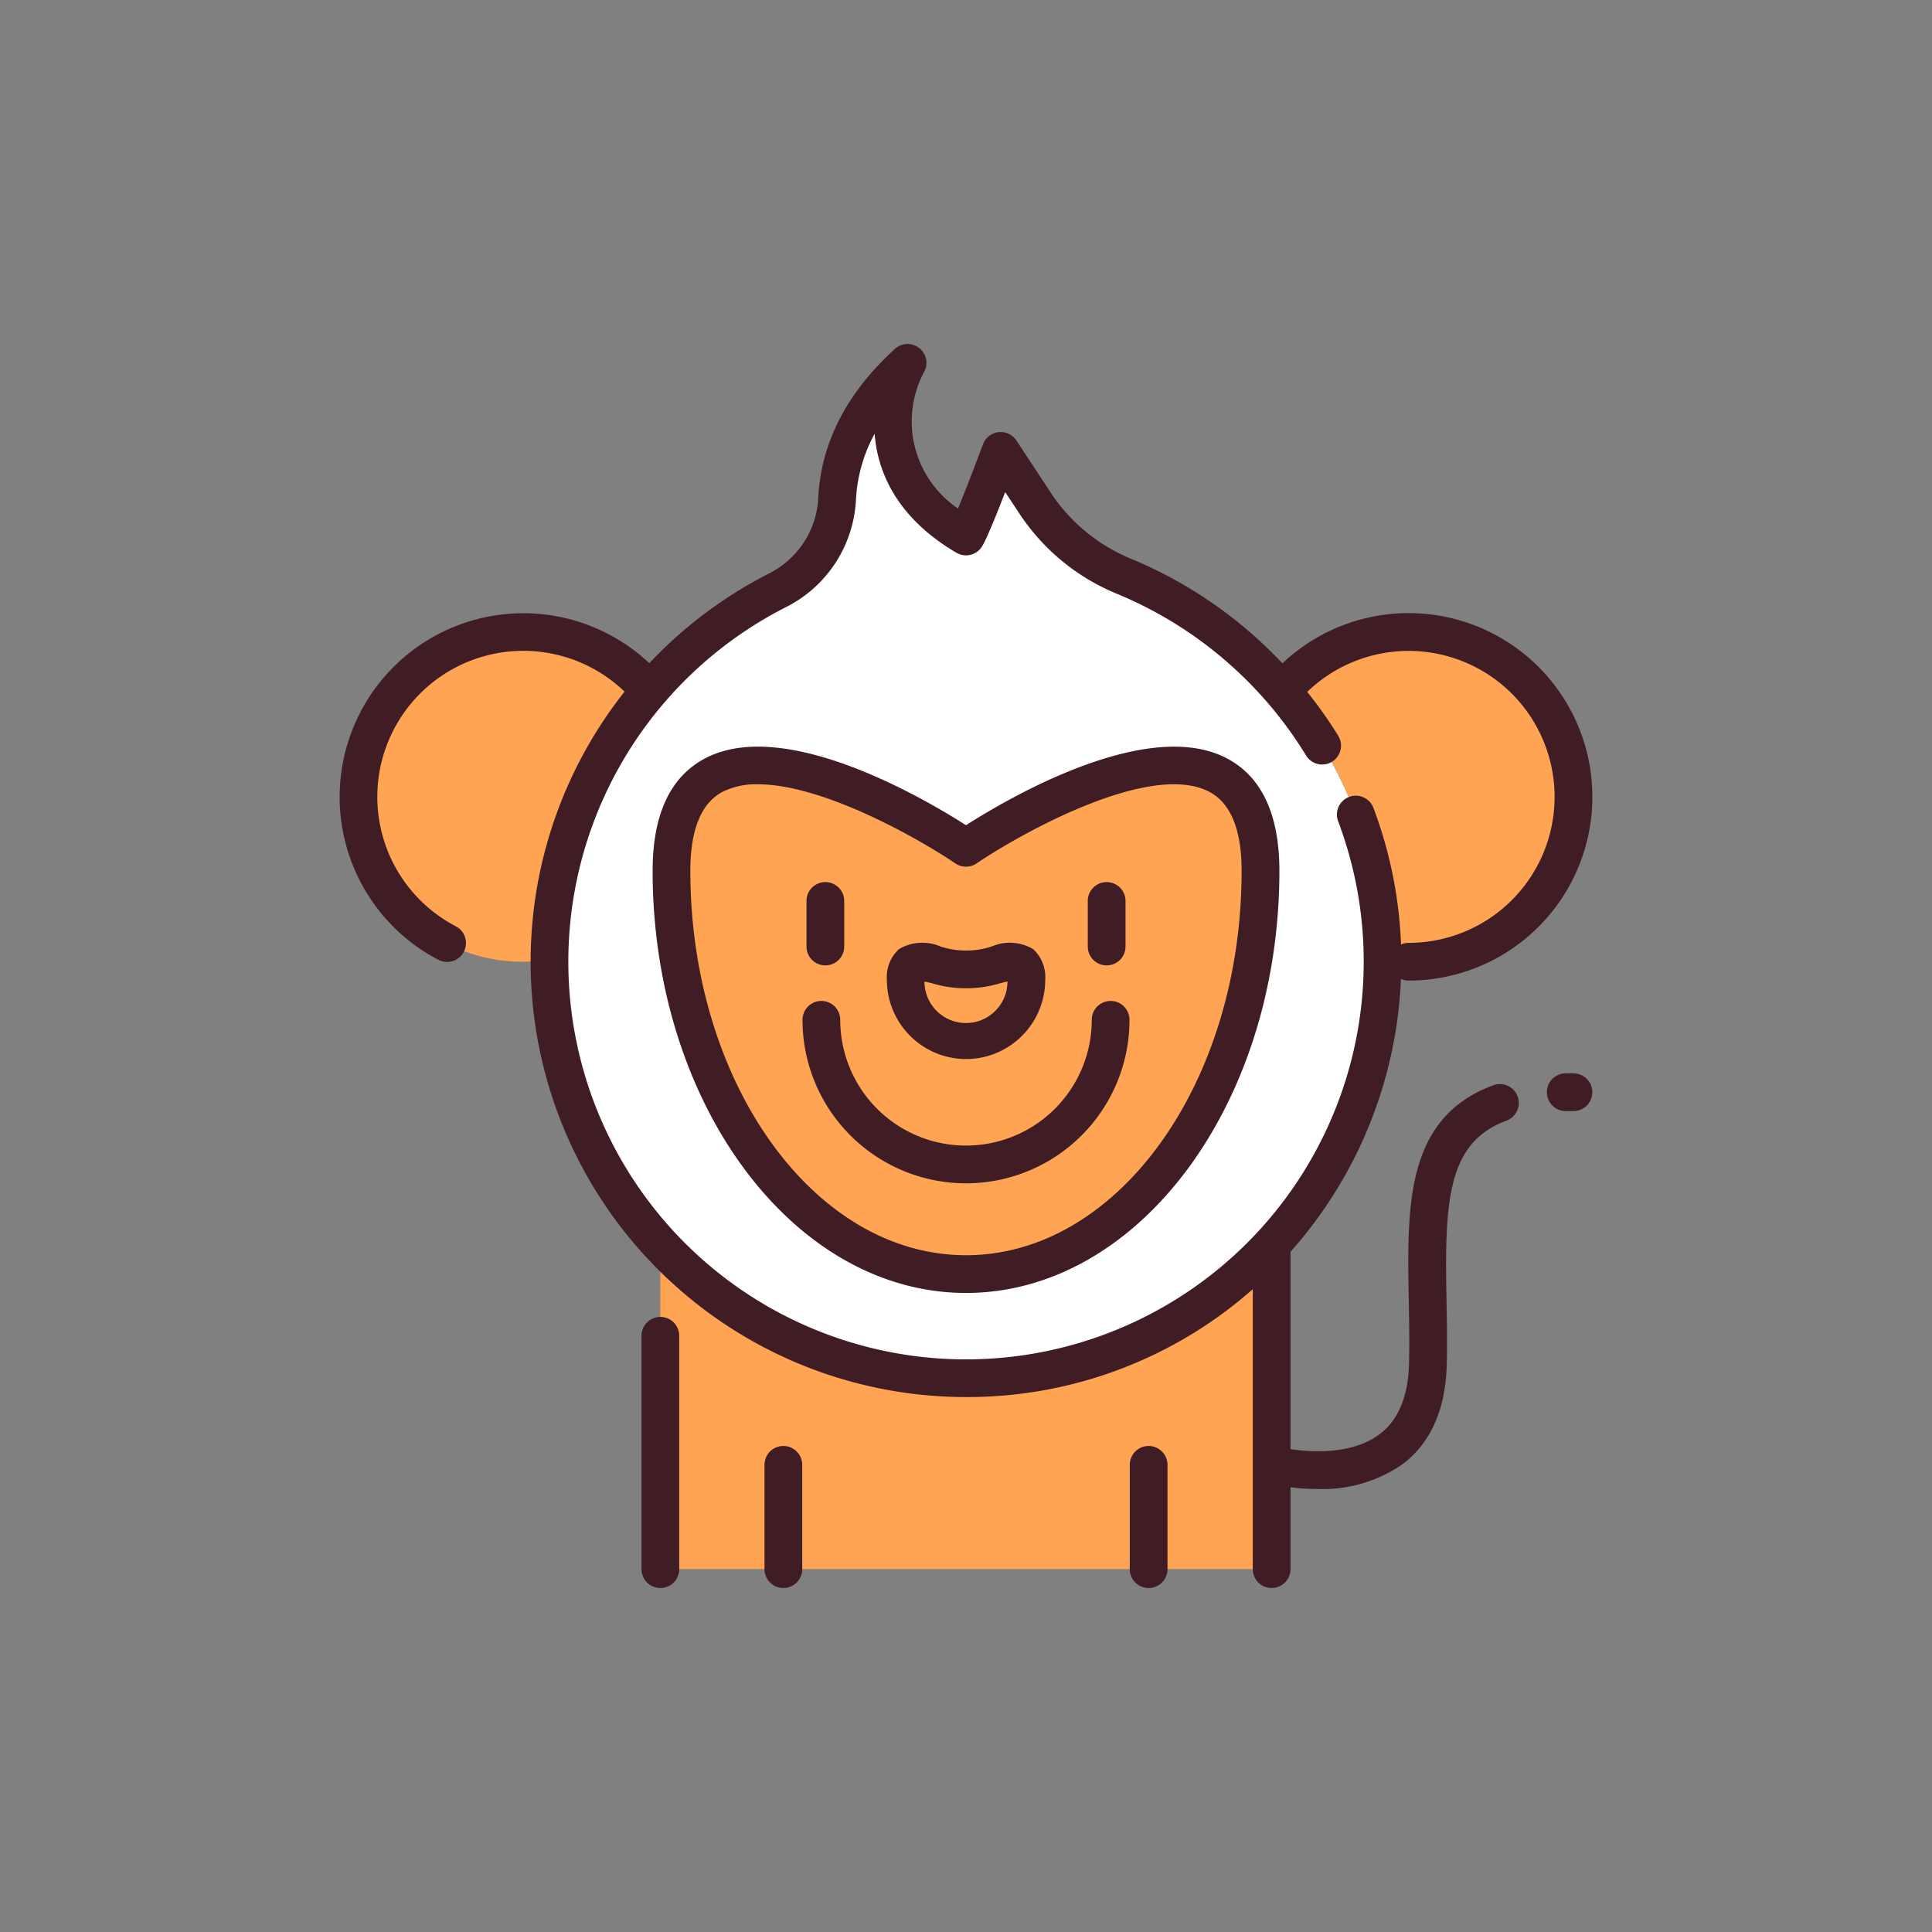 <svg id="Layer_1" data-name="Layer 1" xmlns="http://www.w3.org/2000/svg" viewBox="0 0 128 128"><rect x="0" y="0" width="128" height="128" fill="#808080" stroke="none"/><title>MONKEY</title><path d="M68.638,33.422,66.3,29.873c-2,5.333-2.3,5.667-2.3,5.667-7.666-4.5-3.871-11.5-3.871-11.5-3.364,3.064-4.541,6.235-4.67,9.038a7.162,7.162,0,0,1-3.953,6.031,27.592,27.592,0,1,0,23.043-.9A12.96,12.96,0,0,1,68.638,33.422Z" style="fill:#fff"/><path d="M83.513,57.7c0,14.755-8.736,26.716-19.513,26.716S44.487,72.451,44.487,57.7,64,56.168,64,56.168,83.513,42.941,83.513,57.7Z" style="fill:#ffa453"/><path d="M93.321,41.869a10.9,10.9,0,0,0-8.364,3.9,27.477,27.477,0,0,1,6.635,17.794,10.918,10.918,0,1,0,1.729-21.7Z" style="fill:#ffa453"/><path d="M43.043,45.773a10.958,10.958,0,1,0-6.635,17.794A27.477,27.477,0,0,1,43.043,45.773Z" style="fill:#ffa453"/><path d="M64,91.312a27.517,27.517,0,0,1-20.25-8.855v21.5h40.5v-21.5A27.517,27.517,0,0,1,64,91.312Z" style="fill:#ffa453"/><path d="M81.3,50.252c-5.26-2.79-14.518,2.642-17.3,4.42-2.783-1.779-12.04-7.213-17.3-4.42-2.3,1.218-3.462,3.723-3.462,7.444,0,15.42,9.314,27.965,20.763,27.965S84.763,73.116,84.763,57.7C84.763,53.975,83.6,51.47,81.3,50.252ZM64,83.162c-10.07,0-18.263-11.424-18.263-25.465,0-2.723.717-4.484,2.132-5.235a4.979,4.979,0,0,1,2.346-.5c4.3,0,10.615,3.573,13.083,5.244a1.248,1.248,0,0,0,1.4,0c2.976-2.016,11.548-6.8,15.429-4.742,1.415.75,2.133,2.512,2.133,5.235C82.263,71.738,74.07,83.162,64,83.162Z" style="fill:#401d24"/><path d="M54.682,63.96a1.25,1.25,0,0,0,1.25-1.25V59.691a1.25,1.25,0,1,0-2.5,0V62.71A1.25,1.25,0,0,0,54.682,63.96Z" style="fill:#401d24"/><path d="M73.318,63.96a1.25,1.25,0,0,0,1.25-1.25V59.691a1.25,1.25,0,1,0-2.5,0V62.71A1.25,1.25,0,0,0,73.318,63.96Z" style="fill:#401d24"/><path d="M64,70.166a5.256,5.256,0,0,0,5.25-5.25,2.516,2.516,0,0,0-.8-2.032,3.029,3.029,0,0,0-2.741-.18,5.474,5.474,0,0,1-3.411,0,3.029,3.029,0,0,0-2.741.18,2.516,2.516,0,0,0-.8,2.032A5.256,5.256,0,0,0,64,70.166Zm-2.293-5.032a7.851,7.851,0,0,0,4.586,0c.141-.034.305-.074.455-.106a2.75,2.75,0,0,1-5.5,0C61.4,65.06,61.566,65.1,61.707,65.133Z" style="fill:#401d24"/><path d="M73.582,66.315a1.25,1.25,0,0,0-1.25,1.25,8.332,8.332,0,0,1-16.664,0,1.25,1.25,0,0,0-2.5,0,10.832,10.832,0,0,0,21.664,0A1.25,1.25,0,0,0,73.582,66.315Z" style="fill:#401d24"/><path d="M51.9,95.8a1.25,1.25,0,0,0-1.25,1.25v6.911a1.25,1.25,0,0,0,2.5,0V97.049A1.25,1.25,0,0,0,51.9,95.8Z" style="fill:#401d24"/><path d="M76.1,95.8a1.25,1.25,0,0,0-1.25,1.25v6.911a1.25,1.25,0,0,0,2.5,0V97.049A1.25,1.25,0,0,0,76.1,95.8Z" style="fill:#401d24"/><path d="M43.75,87.25A1.25,1.25,0,0,0,42.5,88.5v15.46a1.25,1.25,0,0,0,2.5,0V88.5A1.25,1.25,0,0,0,43.75,87.25Z" style="fill:#401d24"/><path d="M104.244,71.106q-.267,0-.523.006a1.25,1.25,0,0,0,.026,2.5h.027l.471,0a1.25,1.25,0,0,0,0-2.5Z" style="fill:#401d24"/><path d="M92.816,64.855a1.237,1.237,0,0,0,.5.111,12.173,12.173,0,1,0-8.353-21.019,29.034,29.034,0,0,0-9.94-6.89,11.7,11.7,0,0,1-5.346-4.323L67.34,29.185a1.25,1.25,0,0,0-2.214.25c-.806,2.148-1.325,3.46-1.655,4.256a6.965,6.965,0,0,1-2.243-9.055,1.25,1.25,0,0,0-1.94-1.52c-3.2,2.915-4.909,6.247-5.077,9.9A5.93,5.93,0,0,1,50.938,38a28.908,28.908,0,0,0-7.92,5.939,12.171,12.171,0,1,0-13.976,19.65A1.25,1.25,0,0,0,30.2,61.37,9.673,9.673,0,1,1,41.378,45.822,28.842,28.842,0,0,0,62.159,92.5q.937.059,1.864.058A28.55,28.55,0,0,0,83,85.413V103.96a1.25,1.25,0,0,0,2.5,0V98.539a14.8,14.8,0,0,0,1.789.111A9.321,9.321,0,0,0,92.9,97.025c1.883-1.414,2.875-3.638,2.95-6.611.037-1.49.01-2.951-.016-4.364-.118-6.367.011-10.344,3.97-11.8A1.25,1.25,0,0,0,98.94,71.9c-5.829,2.145-5.721,8-5.606,14.193.026,1.386.052,2.82.017,4.255-.054,2.166-.708,3.737-1.945,4.669-1.81,1.365-4.5,1.2-5.906.994V82.932A28.98,28.98,0,0,0,92.816,64.855Zm-30.5,25.154A26.347,26.347,0,0,1,52.072,40.224a8.434,8.434,0,0,0,4.635-7.088,10.212,10.212,0,0,1,1.24-4.4c.2,2.667,1.582,5.634,5.42,7.887a1.251,1.251,0,0,0,1.566-.247c.123-.138.358-.4,1.664-3.773l1,1.512a14.186,14.186,0,0,0,6.477,5.256A26.606,26.606,0,0,1,86.518,50.033a1.25,1.25,0,1,0,2.135-1.3,28.564,28.564,0,0,0-2.047-2.893,9.671,9.671,0,1,1,6.715,16.627,1.239,1.239,0,0,0-.5.108,28.668,28.668,0,0,0-1.832-9.062,1.25,1.25,0,0,0-2.338.885A26.355,26.355,0,0,1,62.314,90.009Z" style="fill:#401d24"/></svg>